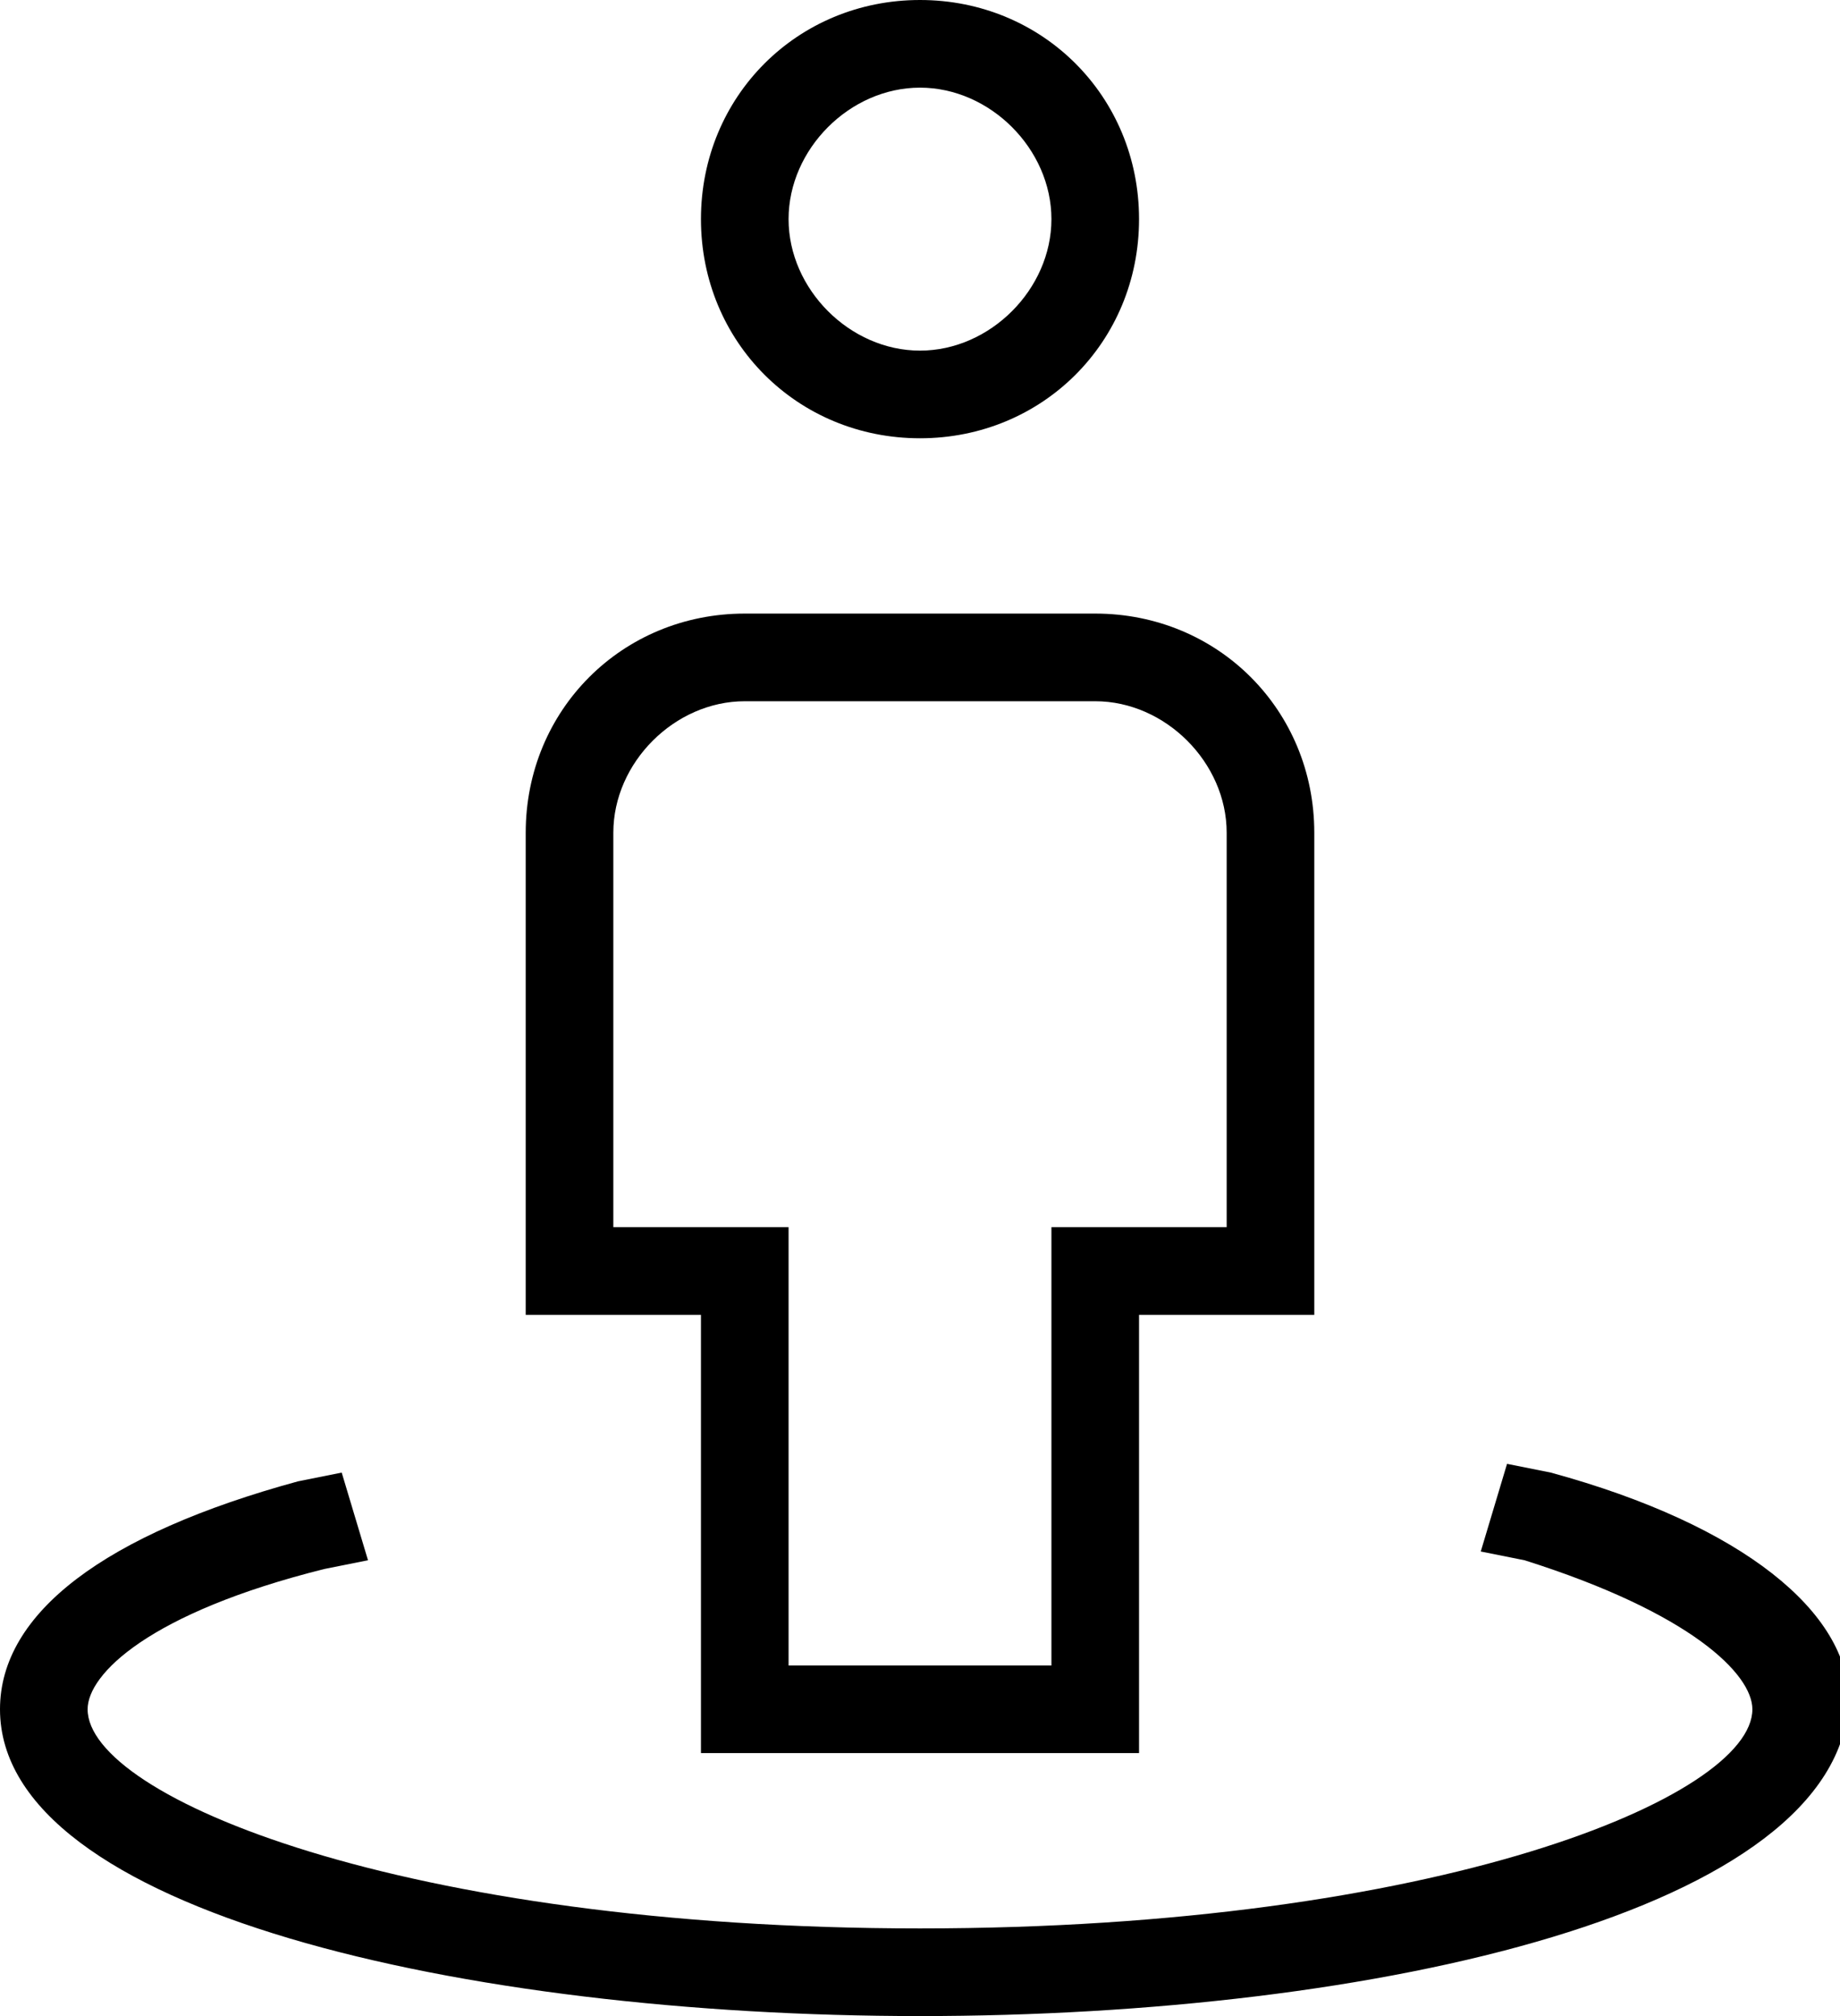 <?xml version="1.0" encoding="UTF-8"?>
<svg width="21" height="23" viewBox="0 0 21 23" xmlns="http://www.w3.org/2000/svg">
  <g clip-path="url(#clip0)">
    <path d="M10.5 23C5.3 23 0 21.8 0 19.5C0 18.4 1.2 17.5 3.4 16.9L3.9 16.8L4.2 17.8L3.7 17.9C1.7 18.4 1 19.1 1 19.5C1 20.5 4.6 22 10.5 22C16.4 22 20 20.5 20 19.5C20 19.1 19.3 18.4 17.4 17.8L16.9 17.7L17.2 16.7L17.7 16.8C19.9 17.4 21.1 18.4 21.1 19.4C21 21.8 15.7 23 10.5 23Z"/>
    <path d="M13 20H8V15H6V9.5C6 8.1 7.1 7 8.5 7H12.5C13.9 7 15 8.1 15 9.5V15H13V20ZM9 19H12V14H14V9.5C14 8.7 13.3 8 12.5 8H8.5C7.7 8 7 8.7 7 9.5V14H9V19Z"/>
    <path d="M10.5 5C9.1 5 8 3.9 8 2.5C8 1.1 9.1 0 10.5 0C11.9 0 13 1.1 13 2.5C13 3.9 11.9 5 10.5 5ZM10.5 1C9.7 1 9 1.7 9 2.5C9 3.3 9.7 4 10.5 4C11.3 4 12 3.3 12 2.5C12 1.7 11.3 1 10.5 1Z"/>
  </g>
</svg>
